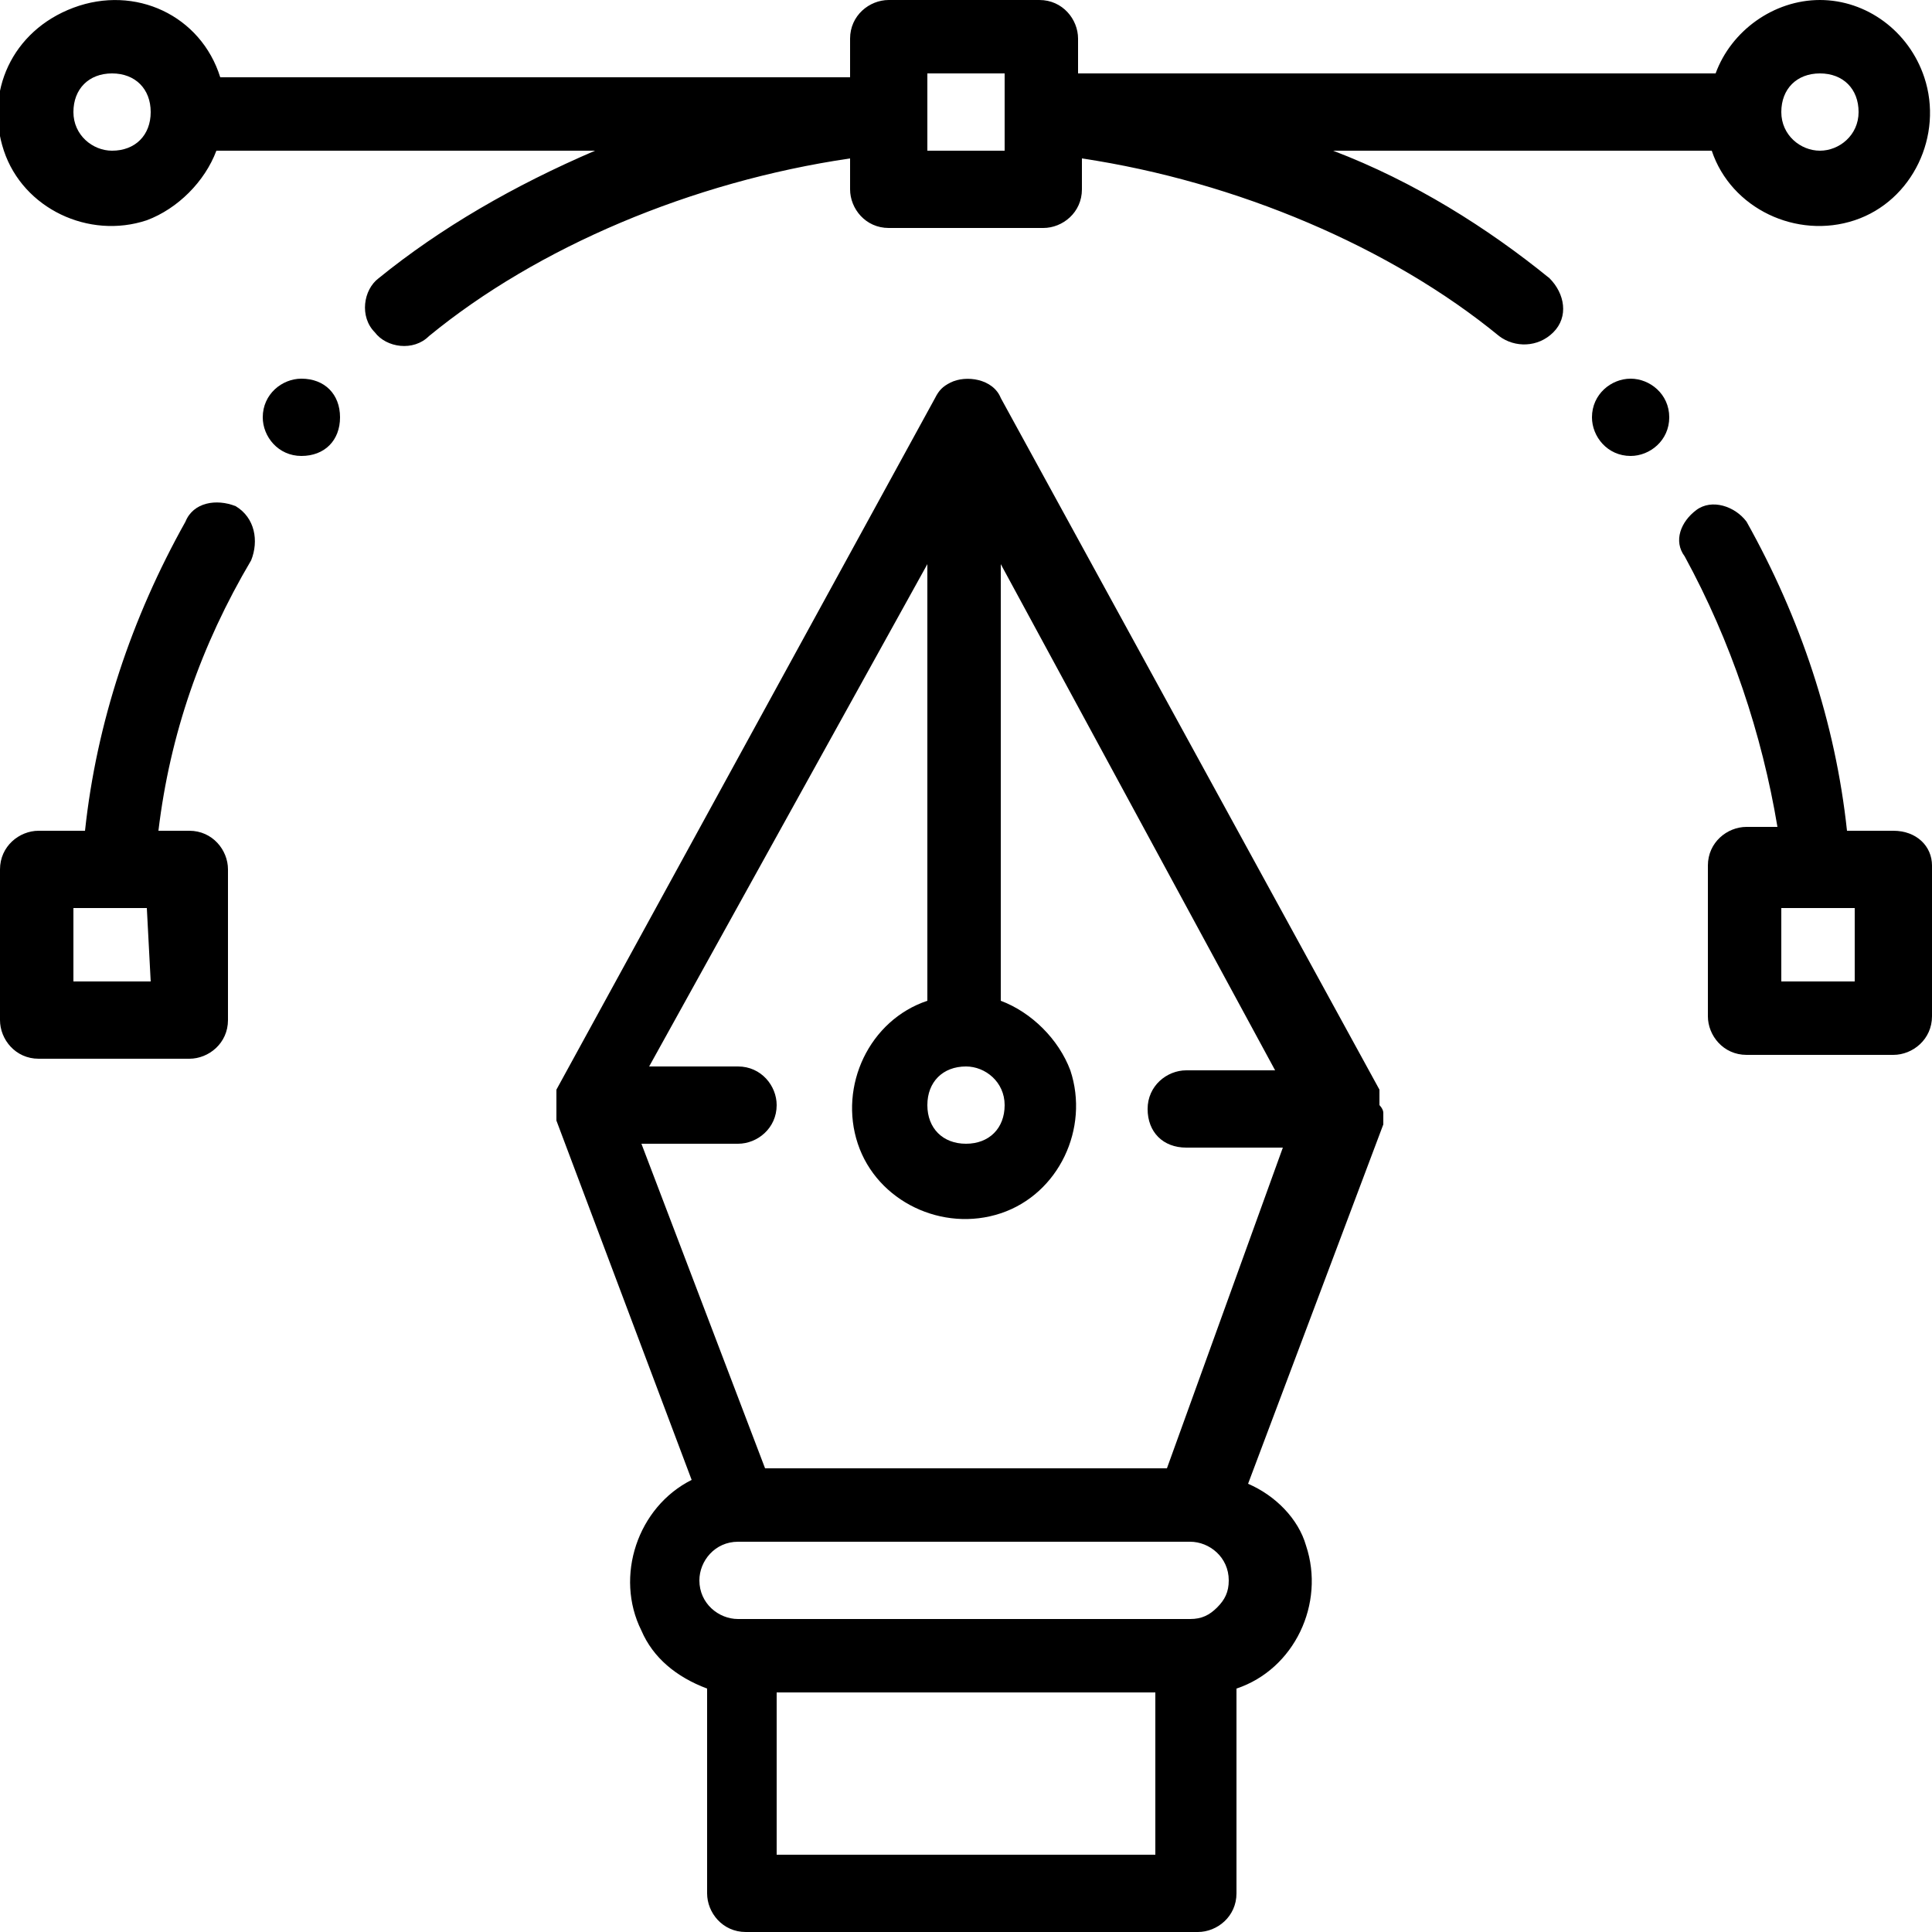 <?xml version="1.0" encoding="utf-8"?>
<!-- Generator: Adobe Illustrator 21.0.0, SVG Export Plug-In . SVG Version: 6.00 Build 0)  -->
<svg version="1.1" id="Layer_1" xmlns="http://www.w3.org/2000/svg" xmlns:xlink="http://www.w3.org/1999/xlink" x="0px" y="0px"
	 viewBox="0 0 50 50" style="enable-background:new 0 0 50 50;" xml:space="preserve">
<title>logo-design</title>
<path d="M42.2,9.8c-0.5,0-1,0.4-1,1c0,0.5,0.4,1,1,1c0.5,0,1-0.4,1-1C43.2,10.2,42.7,9.8,42.2,9.8z"/>
<path d="M7.8,9.8c-0.5,0-1,0.4-1,1c0,0.5,0.4,1,1,1s1-0.4,1-1C8.8,10.2,8.4,9.8,7.8,9.8z"/>
<path d="M49,21.5h-1.2c-0.3-2.8-1.2-5.5-2.6-8c-0.3-0.4-0.9-0.6-1.3-0.3c-0.4,0.3-0.6,0.8-0.3,1.2c1.2,2.2,2,4.6,2.4,7h-0.8
	c-0.5,0-1,0.4-1,1v3.9c0,0.5,0.4,1,1,1H49c0.5,0,1-0.4,1-1v-3.9C50,21.9,49.6,21.5,49,21.5z M48,25.4h-1.9v-1.9H48V25.4z"/>
<path d="M35.7,28.6L35.7,28.6C35.7,28.5,35.7,28.5,35.7,28.6c0-0.1,0-0.1,0-0.1s0,0,0-0.1c0,0,0,0,0,0c0,0,0-0.1,0-0.1v0
	c0,0,0-0.1,0-0.1l-9.8-17.9c-0.2-0.5-0.9-0.6-1.3-0.4c-0.2,0.1-0.3,0.2-0.4,0.4l-9.8,17.9c0,0,0,0.1,0,0.1v0c0,0,0,0.1,0,0.1v0
	c0,0,0,0,0,0.1c0,0,0,0,0,0c0,0,0,0,0,0.1c0,0,0,0,0,0v0.1c0,0,0,0,0,0.1s0,0,0,0c0,0,0,0,0,0.1v0c0,0,0,0,0,0.1v0l3.5,9.3
	c-1.4,0.7-2,2.5-1.3,3.9c0.3,0.7,0.9,1.2,1.7,1.5V49c0,0.5,0.4,1,1,1h11.7c0.5,0,1-0.4,1-1v-5.3c1.5-0.5,2.3-2.2,1.8-3.7
	c-0.2-0.7-0.8-1.3-1.5-1.6l3.5-9.3v0c0,0,0,0,0-0.1v0c0,0,0,0,0-0.1c0,0,0,0,0,0c0,0,0,0,0-0.1S35.7,28.6,35.7,28.6L35.7,28.6
	C35.7,28.6,35.7,28.6,35.7,28.6z M25,27.6c0.5,0,1,0.4,1,1s-0.4,1-1,1s-1-0.4-1-1S24.4,27.6,25,27.6z M29.9,48h-9.8v-4.2h9.8V48z
	 M31.5,41.6c-0.2,0.2-0.4,0.3-0.7,0.3H19.1c-0.5,0-1-0.4-1-1c0-0.5,0.4-1,1-1h11.7c0.5,0,1,0.4,1,1C31.8,41.2,31.7,41.4,31.5,41.6
	L31.5,41.6z M30.2,38H19.8l-3.2-8.4h2.5c0.5,0,1-0.4,1-1c0-0.5-0.4-1-1-1h-2.3L24,14.6v11.3c-1.5,0.5-2.3,2.2-1.8,3.7
	c0.5,1.5,2.2,2.3,3.7,1.8c1.5-0.5,2.3-2.2,1.8-3.7c-0.3-0.8-1-1.5-1.8-1.8V14.6l7.1,13.1h-2.3c-0.5,0-1,0.4-1,1s0.4,1,1,1h2.5
	L30.2,38z"/>
<path d="M6.1,13.1C5.6,12.9,5,13,4.8,13.5c-1.4,2.5-2.3,5.2-2.6,8H1c-0.5,0-1,0.4-1,1v3.9c0,0.5,0.4,1,1,1h3.9c0.5,0,1-0.4,1-1v-3.9
	c0-0.5-0.4-1-1-1H4.1c0.3-2.5,1.1-4.8,2.4-7C6.7,14,6.6,13.4,6.1,13.1z M3.9,25.4h-2v-1.9h1.9L3.9,25.4L3.9,25.4z"/>
<path d="M47.1,0c-1.2,0-2.3,0.8-2.7,1.9H27.9V1c0-0.5-0.4-1-1-1H23c-0.5,0-1,0.4-1,1v1H5.7C5.2,0.4,3.5-0.4,1.9,0.2
	s-2.3,2.2-1.8,3.7s2.2,2.3,3.7,1.8c0.8-0.3,1.5-1,1.8-1.8h9.8c-2.1,0.9-4,2-5.6,3.3c-0.4,0.3-0.5,1-0.1,1.4c0.3,0.4,1,0.5,1.4,0.1
	l0,0l0,0c2.8-2.3,6.8-4,10.9-4.6v0.8c0,0.5,0.4,1,1,1H27c0.5,0,1-0.4,1-1V4.1C32,4.7,36,6.4,38.8,8.7c0.4,0.3,1,0.3,1.4-0.1
	s0.3-1-0.1-1.4c-1.6-1.3-3.5-2.5-5.6-3.3h9.8c0.5,1.5,2.2,2.3,3.7,1.8c1.5-0.5,2.3-2.2,1.8-3.7C49.4,0.8,48.3,0,47.1,0z M2.9,3.9
	c-0.5,0-1-0.4-1-1s0.4-1,1-1s1,0.4,1,1S3.5,3.9,2.9,3.9z M26,2.9v1H24v-2H26V2.9z M47.1,3.9c-0.5,0-1-0.4-1-1s0.4-1,1-1s1,0.4,1,1
	S47.6,3.9,47.1,3.9z"/>
</svg>
